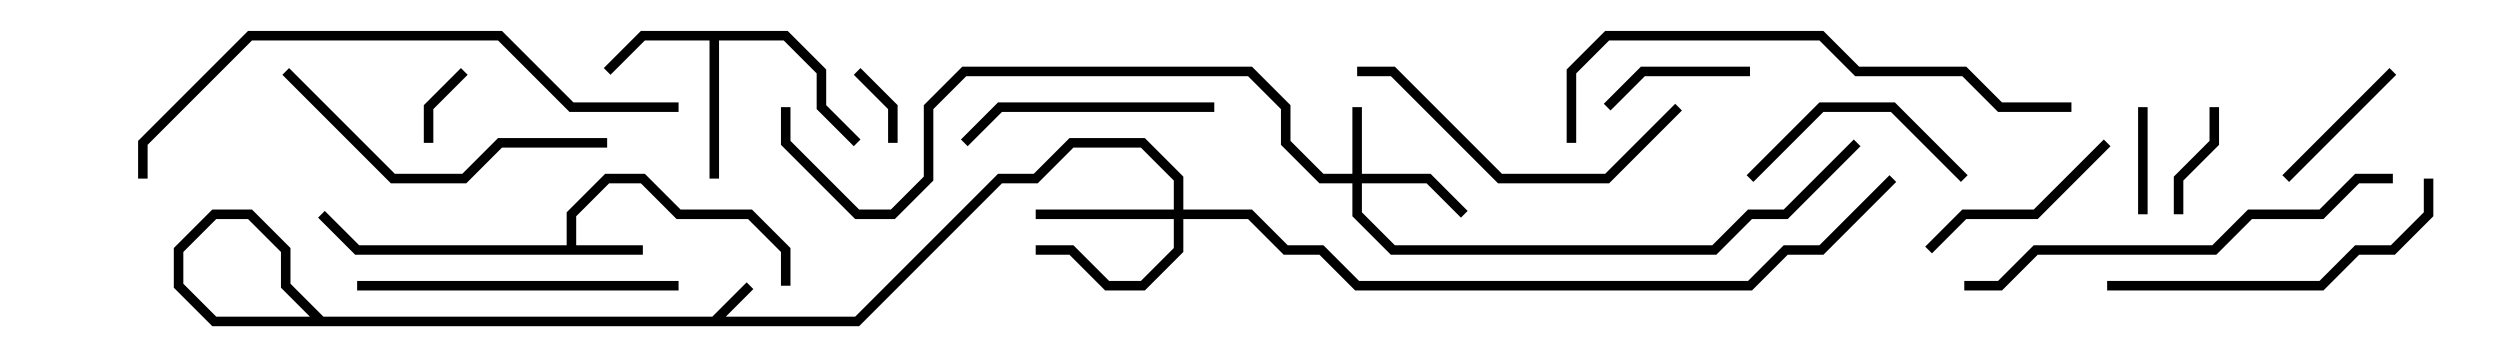 <svg version="1.1" width="105" height="15" xmlns="http://www.w3.org/2000/svg"><path d="M23.8,10.3L23.8,8.917L25.417,7.3L27.083,7.3L28.583,8.8L31.583,8.8L33.2,10.417L33.2,12L32.8,12L32.8,10.583L31.417,9.2L28.417,9.2L26.917,7.7L25.583,7.7L24.2,9.083L24.2,10.3L27,10.3L27,10.7L14.917,10.7L13.359,9.141L13.641,8.859L15.083,10.3z" stroke="none"/><path d="M33.083,1.3L34.7,2.917L34.7,4.417L36.141,5.859L35.859,6.141L34.3,4.583L34.3,3.083L32.917,1.7L30.2,1.7L30.2,7.5L29.8,7.5L29.8,1.7L27.083,1.7L25.641,3.141L25.359,2.859L26.917,1.3z" stroke="none"/><path d="M56.8,7.3L56.8,4.5L57.2,4.5L57.2,7.3L60.083,7.3L61.641,8.859L61.359,9.141L59.917,7.7L57.2,7.7L57.2,8.917L58.583,10.3L71.917,10.3L73.417,8.8L74.917,8.8L77.859,5.859L78.141,6.141L75.083,9.2L73.583,9.2L72.083,10.7L58.417,10.7L56.8,9.083L56.8,7.7L55.417,7.7L53.8,6.083L53.8,4.583L52.417,3.2L40.583,3.2L39.2,4.583L39.2,7.583L37.583,9.2L35.917,9.2L32.8,6.083L32.8,4.5L33.2,4.5L33.2,5.917L36.083,8.8L37.417,8.8L38.8,7.417L38.8,4.417L40.417,2.8L52.583,2.8L54.2,4.417L54.2,5.917L55.583,7.3z" stroke="none"/><path d="M49.3,8.8L49.3,7.583L47.917,6.2L45.083,6.2L43.583,7.7L42.083,7.7L36.083,13.7L8.917,13.7L7.3,12.083L7.3,10.417L8.917,8.8L10.583,8.8L12.2,10.417L12.2,11.917L13.583,13.3L29.917,13.3L31.359,11.859L31.641,12.141L30.083,13.7L13.417,13.7L11.8,12.083L11.8,10.583L10.417,9.2L9.083,9.2L7.7,10.583L7.7,11.917L9.083,13.3L35.917,13.3L41.917,7.3L43.417,7.3L44.917,5.8L48.083,5.8L49.7,7.417L49.7,8.8L52.583,8.8L54.083,10.3L55.583,10.3L57.083,11.8L73.417,11.8L74.917,10.3L76.417,10.3L79.359,7.359L79.641,7.641L76.583,10.7L75.083,10.7L73.583,12.2L56.917,12.2L55.417,10.7L53.917,10.7L52.417,9.2L49.7,9.2L49.7,10.583L48.083,12.2L46.417,12.2L44.917,10.7L43.5,10.7L43.5,10.3L45.083,10.3L46.583,11.8L47.917,11.8L49.3,10.417L49.3,9.2L43.5,9.2L43.5,8.8z" stroke="none"/><path d="M35.859,3.141L36.141,2.859L37.7,4.417L37.7,6L37.3,6L37.3,4.583z" stroke="none"/><path d="M18.2,6L17.8,6L17.8,4.417L19.359,2.859L19.641,3.141L18.2,4.583z" stroke="none"/><path d="M89.8,4.5L90.2,4.5L90.2,9L89.8,9z" stroke="none"/><path d="M91.7,9L91.3,9L91.3,7.417L92.8,5.917L92.8,4.5L93.2,4.5L93.2,6.083L91.7,7.583z" stroke="none"/><path d="M73.5,2.8L73.5,3.2L69.083,3.2L67.641,4.641L67.359,4.359L68.917,2.8z" stroke="none"/><path d="M96.141,7.641L95.859,7.359L100.359,2.859L100.641,3.141z" stroke="none"/><path d="M88.359,5.859L88.641,6.141L85.583,9.2L82.583,9.2L81.141,10.641L80.859,10.359L82.417,8.8L85.417,8.8z" stroke="none"/><path d="M73.641,7.641L73.359,7.359L76.417,4.3L79.583,4.3L82.641,7.359L82.359,7.641L79.417,4.7L76.583,4.7z" stroke="none"/><path d="M51,4.3L51,4.7L42.083,4.7L40.641,6.141L40.359,5.859L41.917,4.3z" stroke="none"/><path d="M15,12.2L15,11.8L28.5,11.8L28.5,12.2z" stroke="none"/><path d="M57,3.2L57,2.8L58.583,2.8L63.083,7.3L67.417,7.3L70.359,4.359L70.641,4.641L67.583,7.7L62.917,7.7L58.417,3.2z" stroke="none"/><path d="M11.859,3.141L12.141,2.859L16.583,7.3L19.417,7.3L20.917,5.8L25.5,5.8L25.5,6.2L21.083,6.2L19.583,7.7L16.417,7.7z" stroke="none"/><path d="M88.5,12.2L88.5,11.8L97.417,11.8L98.917,10.3L100.417,10.3L101.8,8.917L101.8,7.5L102.2,7.5L102.2,9.083L100.583,10.7L99.083,10.7L97.583,12.2z" stroke="none"/><path d="M100.5,7.3L100.5,7.7L99.083,7.7L97.583,9.2L94.583,9.2L93.083,10.7L85.583,10.7L84.083,12.2L82.5,12.2L82.5,11.8L83.917,11.8L85.417,10.3L92.917,10.3L94.417,8.8L97.417,8.8L98.917,7.3z" stroke="none"/><path d="M87,4.3L87,4.7L83.917,4.7L82.417,3.2L77.917,3.2L76.417,1.7L67.583,1.7L66.2,3.083L66.2,6L65.8,6L65.8,2.917L67.417,1.3L76.583,1.3L78.083,2.8L82.583,2.8L84.083,4.3z" stroke="none"/><path d="M28.5,4.3L28.5,4.7L23.917,4.7L20.917,1.7L10.583,1.7L6.2,6.083L6.2,7.5L5.8,7.5L5.8,5.917L10.417,1.3L21.083,1.3L24.083,4.3z" stroke="none"/></svg>